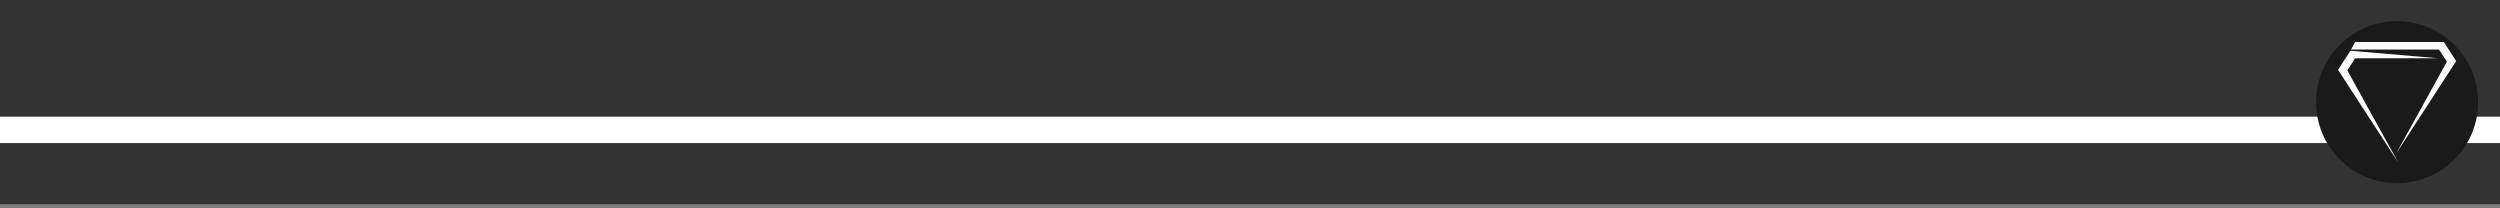 <?xml version="1.0" encoding="UTF-8"?>
<!DOCTYPE svg PUBLIC "-//W3C//DTD SVG 1.1//EN" "http://www.w3.org/Graphics/SVG/1.1/DTD/svg11.dtd">
<!-- Creator: CorelDRAW X8 -->
<svg xmlns="http://www.w3.org/2000/svg" xml:space="preserve" width="600px" height="50px" version="1.1" style="shape-rendering:geometricPrecision; text-rendering:geometricPrecision; image-rendering:optimizeQuality; fill-rule:evenodd; clip-rule:evenodd"
viewBox="0 0 600000 49998"
 xmlns:xlink="http://www.w3.org/1999/xlink">
 <rect x="0" y="0" width="600000" height="49998" fill="#808080" stroke="none"/>
 <defs>
  <style type="text/css">
   <![CDATA[
    .fil2 {fill:#1A1A1A}
    .fil0 {fill:#333333}
    .fil1 {fill:white}
   ]]>
  </style>
 </defs>
 <g id="Capa_x0020_1">
  <rect class="fil0" y="-1" width="600000" height="49000"/>
  <rect class="fil1" y="27999" width="600000" height="6340"/>
  <g id="_2555524153360">
   <circle class="fil2" cx="575308" cy="24518" r="19442"/>
   <g>
    <polygon class="fil1" points="564239,11894 565241,10082 586512,10082 589487,14662 575065,36859 587258,14800 585363,11883 "/>
    <polygon class="fil1" points="585083,13980 564104,12178 561128,16757 575551,38954 563357,16896 565253,13980 "/>
   </g>
  </g>
 </g>
</svg>
